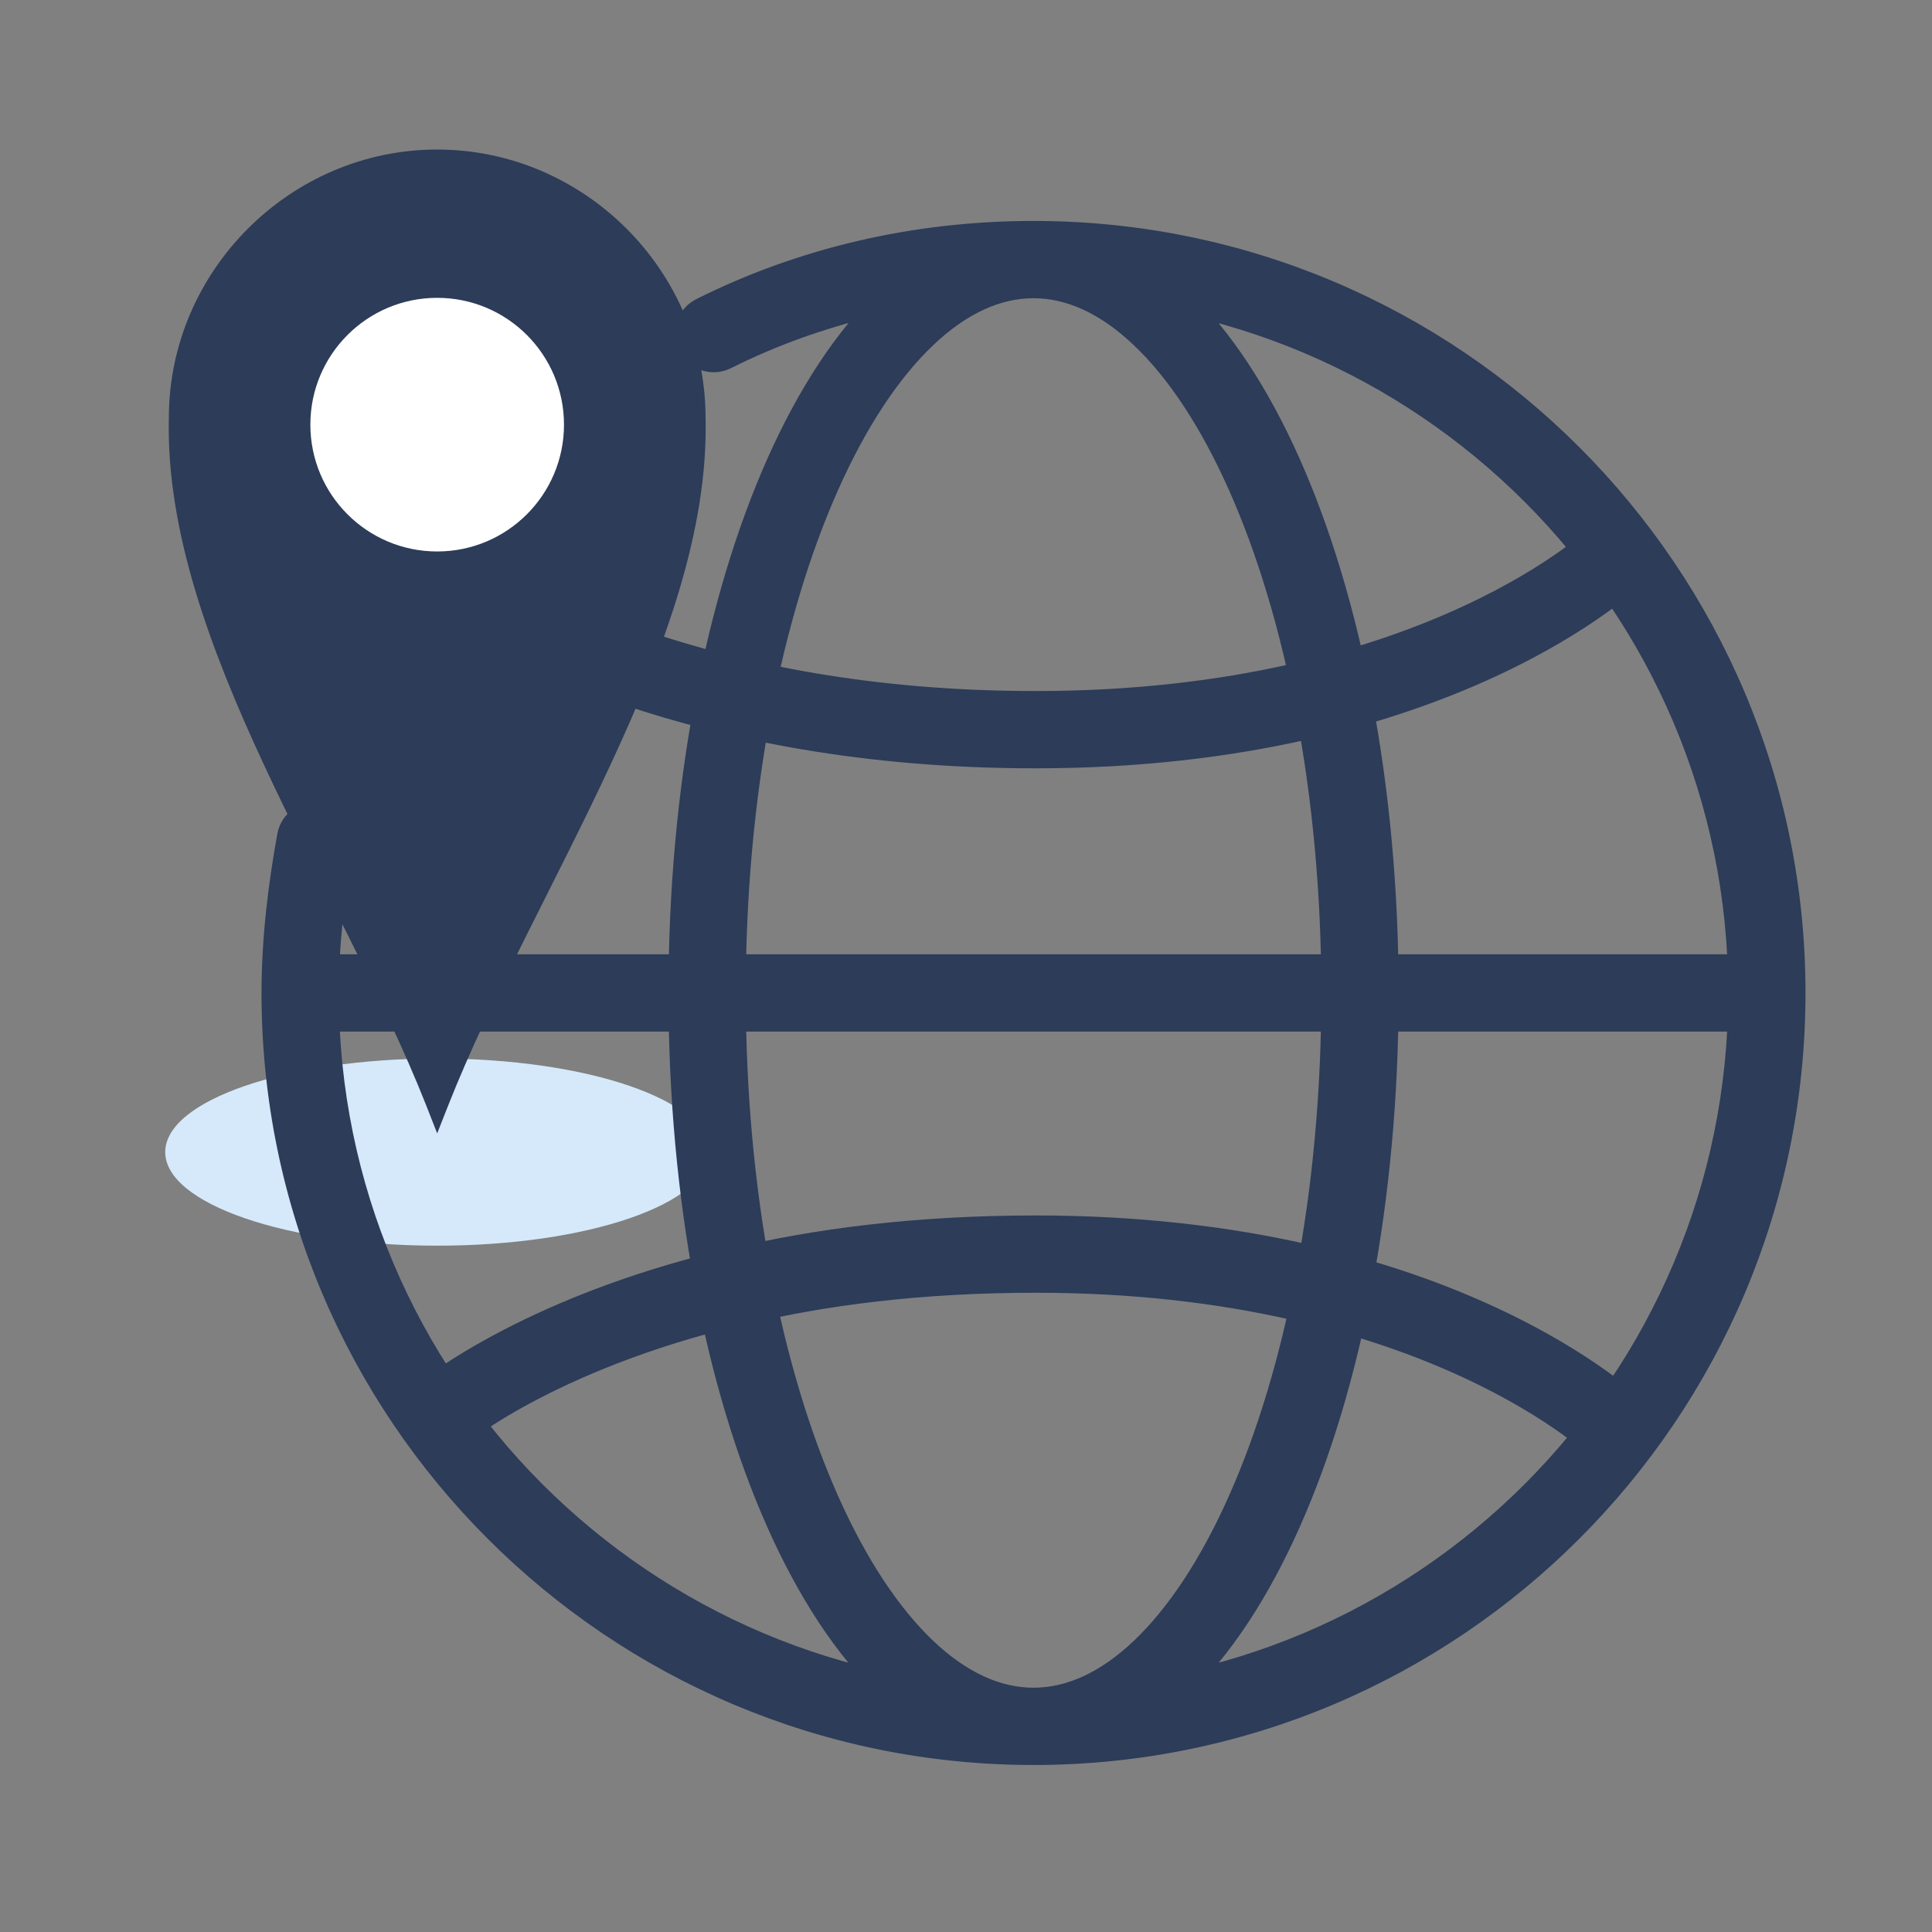 <svg width="25" height="25" viewBox="0 0 25 25" fill="none" xmlns="http://www.w3.org/2000/svg">
<rect x="0" y="0" width="25" height="25" fill="#808080" stroke="none"/>
<path d="M5.658 16.119C7.602 16.119 9.178 15.577 9.178 14.908C9.178 14.239 7.602 13.697 5.658 13.697C3.714 13.697 2.138 14.239 2.138 14.908C2.138 15.577 3.714 16.119 5.658 16.119Z" fill="#D5E9FA"/>
<path d="M9.011 3.87C8.764 3.993 8.663 4.293 8.787 4.54C8.91 4.787 9.211 4.888 9.458 4.764L9.011 3.87ZM4.573 10.967C4.622 10.696 4.442 10.435 4.17 10.386C3.899 10.337 3.638 10.517 3.589 10.789L4.573 10.967ZM21.3 7.516C21.496 7.322 21.498 7.006 21.304 6.809C21.11 6.613 20.794 6.611 20.597 6.805L21.3 7.516ZM8.407 8.179C8.145 8.091 7.861 8.233 7.774 8.495C7.687 8.757 7.828 9.04 8.09 9.128L8.407 8.179ZM6.221 12.349C5.945 12.349 5.721 12.573 5.721 12.849C5.721 13.125 5.945 13.349 6.221 13.349V12.349ZM9.121 13.349C9.397 13.349 9.621 13.125 9.621 12.849C9.621 12.573 9.397 12.349 9.121 12.349V13.349ZM3.912 12.349C3.636 12.349 3.412 12.573 3.412 12.849C3.412 13.125 3.636 13.349 3.912 13.349V12.349ZM5.066 13.349C5.343 13.349 5.566 13.125 5.566 12.849C5.566 12.573 5.343 12.349 5.066 12.349V13.349ZM9.631 17.137C9.9 17.073 10.066 16.804 10.002 16.535C9.939 16.267 9.669 16.1 9.401 16.164L9.631 17.137ZM5.331 17.962C5.122 18.142 5.099 18.458 5.279 18.667C5.46 18.876 5.776 18.899 5.985 18.718L5.331 17.962ZM20.597 18.865C20.794 19.059 21.11 19.057 21.304 18.86C21.498 18.664 21.496 18.347 21.3 18.153L20.597 18.865ZM9.426 16.165C9.157 16.23 8.993 16.5 9.058 16.769C9.123 17.037 9.394 17.202 9.662 17.136L9.426 16.165ZM9.458 4.764C10.626 4.18 11.957 3.859 13.374 3.859V2.859C11.805 2.859 10.32 3.215 9.011 3.87L9.458 4.764ZM13.374 3.859C18.335 3.859 22.363 7.888 22.363 12.849H23.363C23.363 7.335 18.887 2.859 13.374 2.859V3.859ZM22.363 12.849C22.363 17.811 18.335 21.839 13.374 21.839V22.839C18.887 22.839 23.363 18.363 23.363 12.849H22.363ZM13.374 21.839C8.412 21.839 4.384 17.811 4.384 12.849H3.384C3.384 18.363 7.86 22.839 13.374 22.839V21.839ZM4.384 12.849C4.384 12.213 4.463 11.569 4.573 10.967L3.589 10.789C3.473 11.426 3.384 12.133 3.384 12.849H4.384ZM17.098 12.849C17.098 15.416 16.633 17.716 15.903 19.356C15.538 20.177 15.117 20.809 14.673 21.231C14.233 21.649 13.794 21.839 13.374 21.839V22.839C14.119 22.839 14.792 22.497 15.362 21.956C15.93 21.416 16.418 20.66 16.817 19.763C17.616 17.968 18.098 15.523 18.098 12.849H17.098ZM13.374 21.839C12.953 21.839 12.514 21.649 12.074 21.231C11.631 20.809 11.209 20.177 10.844 19.356C10.114 17.716 9.65 15.416 9.65 12.849H8.65C8.65 15.523 9.131 17.968 9.93 19.763C10.329 20.66 10.818 21.416 11.385 21.956C11.955 22.497 12.628 22.839 13.374 22.839V21.839ZM9.65 12.849C9.65 10.282 10.114 7.982 10.844 6.342C11.209 5.522 11.631 4.889 12.074 4.468C12.514 4.049 12.953 3.859 13.374 3.859V2.859C12.628 2.859 11.955 3.201 11.385 3.743C10.818 4.282 10.329 5.039 9.93 5.935C9.131 7.73 8.65 10.175 8.65 12.849H9.65ZM13.374 3.859C13.794 3.859 14.233 4.049 14.673 4.468C15.117 4.889 15.538 5.522 15.903 6.342C16.633 7.982 17.098 10.282 17.098 12.849H18.098C18.098 10.175 17.616 7.73 16.817 5.935C16.418 5.039 15.93 4.282 15.362 3.743C14.792 3.201 14.119 2.859 13.374 2.859V3.859ZM20.948 7.161C20.597 6.805 20.597 6.805 20.597 6.805C20.598 6.805 20.598 6.804 20.598 6.804C20.598 6.804 20.598 6.804 20.598 6.804C20.599 6.804 20.599 6.803 20.599 6.804C20.599 6.804 20.598 6.804 20.597 6.805C20.594 6.808 20.59 6.812 20.583 6.818C20.569 6.831 20.547 6.851 20.515 6.878C20.452 6.932 20.352 7.012 20.215 7.111C19.94 7.308 19.514 7.577 18.929 7.847C17.761 8.388 15.945 8.942 13.402 8.942V9.942C16.096 9.942 18.054 9.354 19.349 8.755C19.996 8.456 20.475 8.154 20.797 7.923C20.958 7.808 21.079 7.711 21.163 7.64C21.204 7.604 21.237 7.576 21.259 7.555C21.271 7.544 21.28 7.536 21.287 7.529C21.29 7.526 21.293 7.523 21.295 7.521C21.296 7.52 21.297 7.519 21.298 7.518C21.298 7.518 21.299 7.518 21.299 7.517C21.299 7.517 21.299 7.517 21.299 7.517C21.3 7.517 21.3 7.516 20.948 7.161ZM13.402 8.942C11.263 8.942 9.627 8.586 8.407 8.179L8.09 9.128C9.404 9.566 11.147 9.942 13.402 9.942V8.942ZM6.221 13.349H9.121V12.349H6.221V13.349ZM3.912 13.349H5.066V12.349H3.912V13.349ZM9.401 16.164C8.045 16.485 7.04 16.924 6.367 17.288C6.03 17.47 5.777 17.633 5.606 17.754C5.52 17.814 5.454 17.863 5.408 17.899C5.385 17.917 5.368 17.931 5.355 17.942C5.348 17.947 5.343 17.951 5.339 17.955C5.337 17.956 5.336 17.958 5.334 17.959C5.333 17.959 5.333 17.96 5.332 17.96C5.332 17.961 5.332 17.961 5.332 17.961C5.332 17.961 5.331 17.961 5.331 17.961C5.331 17.962 5.331 17.962 5.658 18.34C5.985 18.718 5.984 18.719 5.984 18.719C5.984 18.719 5.984 18.719 5.984 18.719C5.984 18.719 5.984 18.719 5.984 18.719C5.984 18.719 5.983 18.72 5.983 18.72C5.983 18.72 5.983 18.72 5.984 18.719C5.985 18.718 5.987 18.717 5.99 18.714C5.997 18.709 6.008 18.7 6.024 18.687C6.056 18.662 6.108 18.623 6.179 18.573C6.321 18.473 6.542 18.33 6.843 18.167C7.444 17.842 8.367 17.436 9.631 17.137L9.401 16.164ZM20.948 18.509C21.3 18.153 21.3 18.153 21.299 18.153C21.299 18.153 21.299 18.153 21.299 18.152C21.299 18.152 21.298 18.152 21.298 18.151C21.297 18.151 21.296 18.15 21.295 18.149C21.293 18.146 21.29 18.144 21.287 18.141C21.28 18.134 21.271 18.126 21.259 18.115C21.237 18.094 21.204 18.066 21.163 18.03C21.079 17.959 20.958 17.862 20.797 17.746C20.475 17.516 19.996 17.214 19.349 16.915C18.054 16.315 16.096 15.728 13.402 15.728V16.728C15.945 16.728 17.761 17.281 18.929 17.822C19.515 18.093 19.94 18.362 20.215 18.559C20.352 18.658 20.452 18.738 20.515 18.792C20.547 18.819 20.569 18.839 20.583 18.852C20.59 18.858 20.594 18.862 20.597 18.864C20.598 18.866 20.599 18.866 20.599 18.866C20.599 18.866 20.599 18.866 20.598 18.866C20.598 18.866 20.598 18.866 20.598 18.866C20.598 18.865 20.598 18.865 20.598 18.865C20.597 18.865 20.597 18.865 20.948 18.509ZM13.402 15.728C11.845 15.728 10.509 15.901 9.426 16.165L9.662 17.136C10.662 16.893 11.917 16.728 13.402 16.728V15.728ZM17.598 12.349H9.15V13.349H17.598V12.349ZM9.15 13.349L22.863 13.349L22.863 12.349L9.15 12.349L9.15 13.349Z" fill="#2C3C59"/>
<path d="M5.657 2.09C3.841 2.09 2.339 3.592 2.339 5.408C2.27 8.237 4.54 11.415 5.657 14.244C6.775 11.415 9.045 8.237 8.976 5.408C8.976 3.592 7.474 2.09 5.657 2.09Z" fill="#2C3C59"/>
<path d="M5.657 4.116C6.391 4.116 6.985 4.709 6.985 5.443C6.985 6.176 6.391 6.77 5.657 6.77C4.924 6.77 4.33 6.176 4.33 5.443C4.33 4.709 4.924 4.116 5.657 4.116ZM5.657 3.766C4.749 3.766 3.981 4.5 3.981 5.443C3.981 6.386 4.714 7.119 5.657 7.119C6.6 7.119 7.334 6.386 7.334 5.443C7.334 4.5 6.566 3.766 5.657 3.766Z" fill="#2C3C59"/>
<path d="M2.339 5.408L2.494 5.412V5.408H2.339ZM5.657 14.244L5.514 14.301L5.657 14.666L5.801 14.301L5.657 14.244ZM8.976 5.408H8.821L8.821 5.412L8.976 5.408ZM5.657 1.935C3.756 1.935 2.185 3.506 2.185 5.408H2.494C2.494 3.677 3.927 2.245 5.657 2.245V1.935ZM2.185 5.404C2.149 6.857 2.713 8.387 3.413 9.891C4.12 11.411 4.956 12.89 5.514 14.301L5.801 14.187C5.241 12.77 4.384 11.245 3.694 9.761C2.996 8.261 2.46 6.788 2.494 5.412L2.185 5.404ZM5.801 14.301C6.359 12.89 7.195 11.411 7.902 9.891C8.602 8.387 9.166 6.857 9.13 5.404L8.821 5.412C8.855 6.788 8.319 8.261 7.621 9.761C6.931 11.245 6.074 12.77 5.514 14.187L5.801 14.301ZM9.13 5.408C9.13 3.506 7.559 1.935 5.657 1.935V2.245C7.388 2.245 8.821 3.677 8.821 5.408H9.13ZM5.657 4.27C6.305 4.27 6.83 4.795 6.83 5.443H7.139C7.139 4.624 6.476 3.961 5.657 3.961V4.27ZM6.83 5.443C6.83 6.091 6.305 6.615 5.657 6.615V6.925C6.476 6.925 7.139 6.262 7.139 5.443H6.83ZM5.657 6.615C5.009 6.615 4.485 6.091 4.485 5.443H4.175C4.175 6.262 4.838 6.925 5.657 6.925V6.615ZM4.485 5.443C4.485 4.795 5.009 4.27 5.657 4.27V3.961C4.838 3.961 4.175 4.624 4.175 5.443H4.485ZM5.657 3.612C4.666 3.612 3.826 4.412 3.826 5.443H4.136C4.136 4.587 4.833 3.921 5.657 3.921V3.612ZM3.826 5.443C3.826 6.471 4.629 7.274 5.657 7.274V6.965C4.8 6.965 4.136 6.3 4.136 5.443H3.826ZM5.657 7.274C6.686 7.274 7.489 6.471 7.489 5.443H7.179C7.179 6.3 6.515 6.965 5.657 6.965V7.274ZM7.489 5.443C7.489 4.412 6.649 3.612 5.657 3.612V3.921C6.482 3.921 7.179 4.587 7.179 5.443H7.489Z" fill="#2C3C59"/>
<path d="M5.657 7.291C6.649 7.291 7.453 6.487 7.453 5.495C7.453 4.503 6.649 3.699 5.657 3.699C4.665 3.699 3.861 4.503 3.861 5.495C3.861 6.487 4.665 7.291 5.657 7.291Z" fill="white" stroke="#2C3C59" stroke-width="0.31"/>
</svg>
